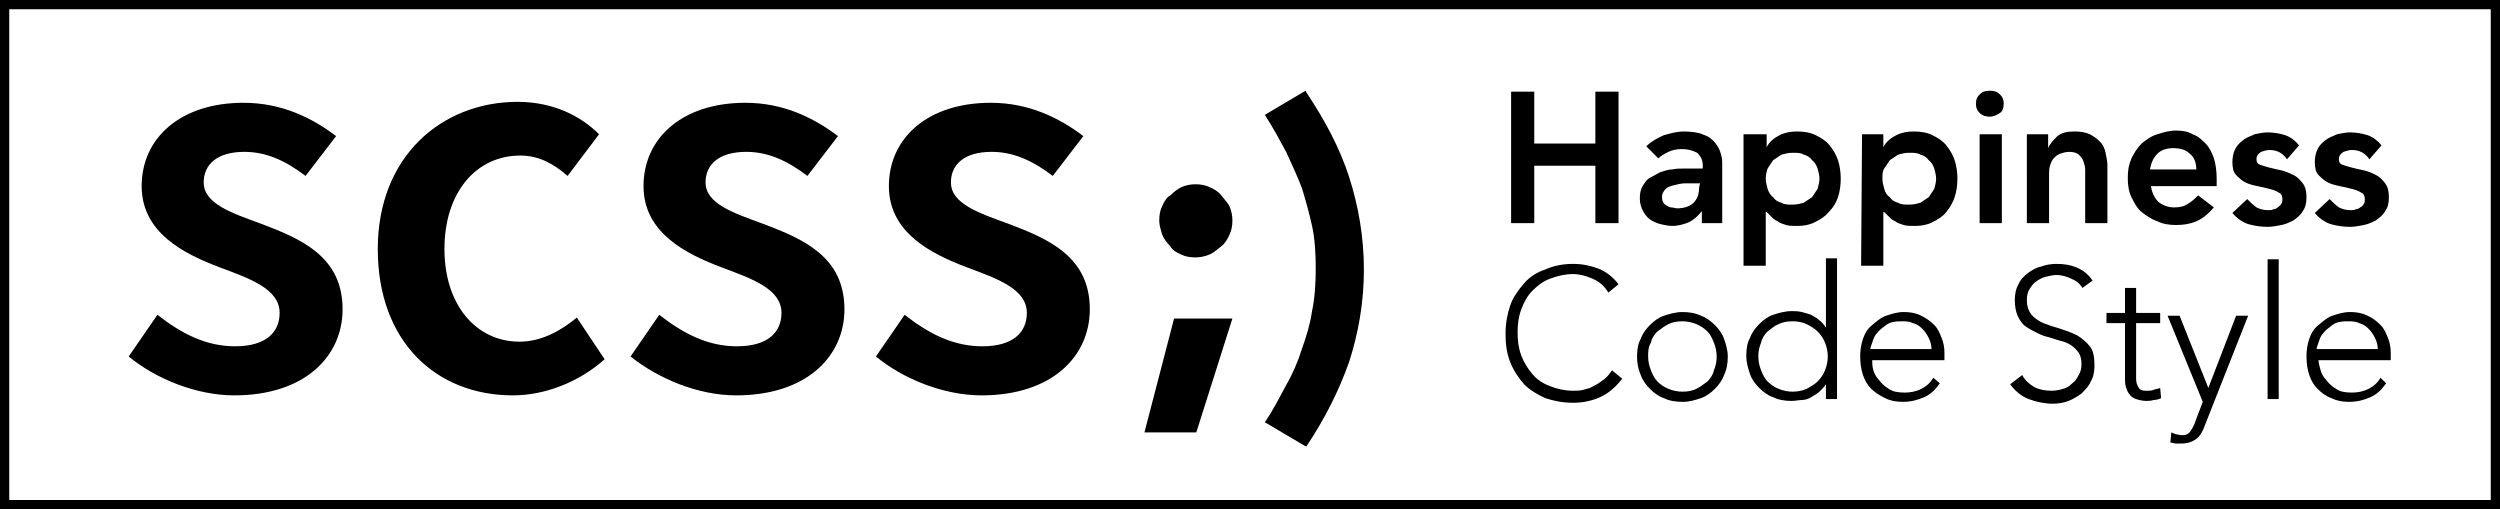 <svg xmlns="http://www.w3.org/2000/svg" xmlns:xlink="http://www.w3.org/1999/xlink" x="0px" y="0px" viewBox="0 0 270 55" width="270" height="55">
	<rect fill="none" stroke="#000000" stroke-width="2" width="270" height="55"/>
	<g>
		<path d="M126.8,34.4h6.3l-3.9,12.3h-5.6L126.8,34.4z M125.2,23.8c0-0.6,0.1-1.1,0.3-1.5c0.2-0.5,0.5-1,0.9-1.2 c0.4-0.4,0.8-0.7,1.2-0.9c0.5-0.2,1-0.3,1.5-0.3c0.6,0,1.1,0.1,1.5,0.3c0.5,0.2,1,0.5,1.3,0.9s0.7,0.8,0.9,1.2 c0.2,0.5,0.3,1,0.3,1.5c0,0.6-0.1,1.1-0.3,1.5c-0.2,0.5-0.5,1-0.9,1.3s-0.8,0.7-1.3,0.9c-0.5,0.2-1,0.3-1.5,0.3 c-0.6,0-1.1-0.1-1.5-0.3c-0.5-0.2-1-0.5-1.2-0.9c-0.4-0.4-0.7-0.8-0.9-1.3C125.4,24.9,125.2,24.4,125.2,23.8L125.2,23.8z M136.6,45.6c0.9-1.3,1.6-2.7,2.3-4c0.7-1.2,1.3-2.6,1.7-3.9c0.5-1.4,0.9-2.7,1.1-4.1c0.3-1.4,0.4-3,0.4-4.6s-0.1-3.3-0.4-4.6 c-0.3-1.4-0.7-2.8-1.1-4.1c-0.5-1.3-1.1-2.6-1.7-3.9c-0.7-1.3-1.4-2.6-2.3-4l4.4-2.6l0.1,0.2c2,3,3.6,6,4.6,9.1s1.6,6.5,1.6,10 c0,3.6-0.6,6.9-1.6,10c-1.1,3.1-2.6,6.1-4.6,9.1H141L136.6,45.6z"/>
		<path d="M13.9,38.5c2.9,2.4,7.3,4.2,11.4,4.2c7.6,0,11.7-4.2,11.7-9.3c0-5.7-4.5-7.6-8.7-9.2C25,23,22,22,22,19.7 c0-1.9,1.4-3.3,4.4-3.3c2.4,0,4.5,1,6.6,2.6l3.3-4.3c-2.5-1.9-5.8-3.6-10-3.6c-6.8,0-11,3.8-11,9c0,5,4.5,7.3,8.5,8.8 c3.2,1.2,6.4,2.3,6.4,4.9c0,2.1-1.5,3.6-4.8,3.6c-3.1,0-5.7-1.3-8.4-3.4L13.9,38.5z M40.8,26.9c0,10,6.3,15.8,14.6,15.8 c3.4,0,7.1-1.4,9.9-3.9l-3-4.5c-1.7,1.4-3.8,2.6-6.2,2.6c-4.7,0-8.1-4-8.1-10c0-6.1,3.4-10.1,8.2-10.1c1.9,0,3.5,0.8,5.1,2.2 l3.4-4.5c-2-2-5-3.5-8.8-3.5C47.8,11,40.8,16.8,40.8,26.9L40.8,26.9z M68.1,38.5c3,2.4,7.3,4.2,11.4,4.2c7.6,0,11.7-4.2,11.7-9.3 c0-5.7-4.5-7.6-8.7-9.2c-3.3-1.2-6.3-2.2-6.3-4.5c0-1.9,1.4-3.3,4.4-3.3c2.4,0,4.5,1,6.6,2.6l3.3-4.3c-2.5-1.9-5.8-3.6-10-3.6 c-6.8,0-11,3.8-11,9c0,5,4.5,7.3,8.5,8.8c3.2,1.2,6.4,2.3,6.4,4.9c0,2.1-1.5,3.6-4.8,3.6c-3.1,0-5.7-1.3-8.4-3.4L68.1,38.5z M94.6,38.5c2.9,2.4,7.3,4.2,11.4,4.2c7.6,0,11.7-4.2,11.7-9.3c0-5.7-4.5-7.6-8.7-9.2c-3.3-1.2-6.3-2.2-6.3-4.5 c0-1.9,1.4-3.3,4.4-3.3c2.4,0,4.5,1,6.6,2.6l3.3-4.3c-2.5-1.9-5.8-3.6-10-3.6c-6.8,0-11,3.8-11,9c0,5,4.5,7.3,8.5,8.8 c3.2,1.2,6.4,2.3,6.4,4.9c0,2.1-1.5,3.6-4.8,3.6c-3.1,0-5.7-1.3-8.4-3.4L94.6,38.5z"/>
		<path d="M175.2,40.9c-0.7,0.9-1.5,1.6-2.4,2s-1.9,0.6-2.9,0.6c-1.1,0-2.1-0.2-3-0.5c-0.9-0.4-1.7-0.9-2.3-1.5 c-0.6-0.7-1.1-1.4-1.5-2.4c-0.4-1-0.5-2-0.5-3.1s0.2-2.1,0.5-3s0.9-1.7,1.5-2.4c0.6-0.7,1.4-1.2,2.3-1.5c0.9-0.4,1.9-0.6,3-0.6 c1,0,1.9,0.2,2.7,0.5s1.6,0.9,2.2,1.7l-1.1,0.9c-0.4-0.7-1-1.2-1.7-1.5c-0.7-0.3-1.4-0.5-2.1-0.5c-0.9,0-1.7,0.2-2.5,0.5 s-1.4,0.8-1.9,1.3s-0.9,1.2-1.2,2c-0.3,0.8-0.4,1.6-0.4,2.5c0,0.9,0.1,1.7,0.4,2.5c0.3,0.8,0.7,1.4,1.2,2s1.1,1,1.9,1.3 c0.7,0.3,1.6,0.5,2.5,0.5c0.4,0,0.7,0,1.1-0.1c0.4-0.1,0.8-0.2,1.1-0.4c0.4-0.2,0.7-0.4,1.1-0.7c0.4-0.3,0.6-0.6,0.9-1L175.2,40.9z M176.8,38.5c0-0.7,0.1-1.4,0.4-1.9c0.2-0.6,0.6-1.1,1-1.5s0.9-0.8,1.5-1s1.3-0.4,2-0.4s1.4,0.1,2,0.4c0.6,0.2,1.1,0.6,1.5,1 s0.8,0.9,1,1.5s0.4,1.2,0.4,1.9c0,0.7-0.1,1.4-0.4,2c-0.2,0.6-0.6,1.1-1,1.5s-0.9,0.8-1.5,1c-0.6,0.2-1.2,0.4-2,0.4 c-0.7,0-1.4-0.1-2-0.4c-0.6-0.2-1.1-0.6-1.5-1s-0.8-0.9-1-1.5C176.9,39.8,176.8,39.2,176.8,38.5L176.8,38.5z M178,38.5 c0,0.5,0.1,1,0.3,1.5c0.2,0.5,0.4,0.9,0.7,1.2c0.3,0.3,0.7,0.6,1.2,0.8c0.5,0.2,1,0.3,1.5,0.3c0.6,0,1.1-0.1,1.5-0.3 c0.4-0.2,0.8-0.5,1.2-0.8c0.3-0.3,0.6-0.7,0.7-1.2c0.2-0.5,0.3-0.9,0.3-1.5c0-0.5-0.1-1-0.3-1.5c-0.2-0.5-0.4-0.9-0.7-1.2 c-0.3-0.3-0.7-0.6-1.2-0.8c-0.5-0.2-1-0.3-1.5-0.3c-0.6,0-1.1,0.1-1.5,0.3c-0.4,0.2-0.8,0.5-1.2,0.8c-0.3,0.3-0.6,0.7-0.7,1.2 C178,37.5,178,38,178,38.5L178,38.5z M197.2,41.5L197.2,41.5c-0.2,0.3-0.5,0.6-0.7,0.8c-0.2,0.2-0.6,0.4-0.9,0.6s-0.7,0.3-1,0.3 s-0.7,0.1-1.1,0.1c-0.7,0-1.4-0.1-2-0.4c-0.6-0.2-1.1-0.6-1.5-1c-0.4-0.4-0.8-0.9-1-1.5c-0.2-0.6-0.4-1.2-0.4-2 c0-0.7,0.1-1.4,0.4-1.9c0.2-0.6,0.6-1.1,1-1.5c0.4-0.4,0.9-0.8,1.5-1c0.6-0.2,1.3-0.4,2-0.4c0.3,0,0.7,0,1.1,0.1s0.7,0.2,1,0.3 c0.3,0.2,0.6,0.3,0.9,0.6c0.3,0.2,0.5,0.5,0.7,0.8l0,0v-7.5h1.2v15.2h-1.2V41.5z M197.4,38.5c0-0.5-0.1-1-0.3-1.5s-0.5-0.9-0.8-1.2 c-0.3-0.3-0.8-0.6-1.2-0.8c-0.4-0.2-1-0.3-1.5-0.3c-0.6,0-1.1,0.1-1.5,0.3c-0.5,0.2-0.8,0.5-1.2,0.8c-0.3,0.3-0.6,0.7-0.7,1.2 c-0.2,0.5-0.3,0.9-0.3,1.5c0,0.5,0.1,1,0.3,1.5s0.4,0.9,0.7,1.2c0.3,0.3,0.7,0.6,1.2,0.8c0.5,0.2,1,0.3,1.5,0.3s1.1-0.1,1.5-0.3 c0.4-0.2,0.9-0.5,1.2-0.8c0.3-0.3,0.6-0.7,0.8-1.2S197.4,39,197.4,38.5L197.4,38.5z M209.5,41.4c-0.5,0.7-1,1.2-1.7,1.5 c-0.7,0.3-1.4,0.5-2.3,0.5c-0.7,0-1.3-0.1-1.9-0.4s-1.1-0.6-1.5-1s-0.7-0.9-0.9-1.5c-0.2-0.6-0.3-1.3-0.3-2c0-0.7,0.1-1.3,0.3-1.9 c0.2-0.6,0.5-1.1,1-1.5s0.9-0.8,1.5-1c0.6-0.2,1.2-0.4,1.9-0.4s1.3,0.1,1.9,0.4c0.6,0.3,1,0.6,1.4,1s0.6,0.9,0.8,1.4s0.3,1,0.3,1.6 v0.8h-7.8c0,0.3,0,0.6,0.1,1c0.1,0.4,0.3,0.8,0.6,1.1c0.3,0.4,0.6,0.7,1.1,1c0.4,0.3,1,0.4,1.7,0.4c0.6,0,1.2-0.1,1.8-0.4 c0.6-0.3,1-0.7,1.3-1.2L209.5,41.4z M208.6,37.7c0-0.4-0.1-0.8-0.3-1.2c-0.2-0.4-0.4-0.7-0.7-1s-0.6-0.5-1-0.6 c-0.4-0.2-0.8-0.2-1.3-0.2c-0.7,0-1.2,0.1-1.6,0.4c-0.4,0.3-0.8,0.6-1,0.9c-0.3,0.3-0.4,0.7-0.5,1c-0.1,0.3-0.2,0.5-0.2,0.7 C202,37.7,208.6,37.7,208.6,37.7z M218.4,40.5c0.3,0.6,0.8,1,1.3,1.3c0.6,0.3,1.2,0.4,1.9,0.4c0.4,0,0.9-0.1,1.2-0.2 c0.4-0.1,0.7-0.3,1-0.6c0.3-0.2,0.5-0.5,0.7-0.9c0.2-0.3,0.3-0.7,0.3-1.2s-0.1-0.9-0.3-1.2c-0.2-0.3-0.5-0.6-0.8-0.8 c-0.3-0.2-0.7-0.4-1.2-0.5c-0.4-0.1-0.9-0.3-1.3-0.4c-0.5-0.1-0.9-0.3-1.3-0.5c-0.4-0.2-0.8-0.4-1.2-0.7s-0.6-0.7-0.8-1.1 c-0.2-0.5-0.3-1-0.3-1.7c0-0.6,0.1-1.2,0.4-1.7c0.2-0.5,0.6-0.9,1-1.2c0.4-0.3,0.9-0.6,1.4-0.7c0.5-0.2,1.1-0.3,1.7-0.3 c0.8,0,1.5,0.1,2.2,0.4c0.7,0.3,1.2,0.7,1.7,1.4l-1.1,0.8c-0.3-0.5-0.7-0.8-1.2-1c-0.4-0.2-1-0.4-1.6-0.4c-0.4,0-0.8,0.1-1.2,0.2 c-0.4,0.1-0.7,0.3-1,0.5c-0.3,0.2-0.5,0.5-0.7,0.8c-0.2,0.3-0.3,0.7-0.3,1.2c0,0.7,0.2,1.2,0.5,1.6c0.4,0.4,0.8,0.7,1.3,0.9 s1.1,0.4,1.8,0.6c0.6,0.2,1.2,0.4,1.8,0.7c0.5,0.3,1,0.7,1.4,1.2s0.5,1.2,0.5,2.1c0,0.6-0.1,1.2-0.4,1.7c-0.2,0.5-0.6,0.9-1,1.3 c-0.4,0.3-0.9,0.6-1.4,0.8c-0.5,0.2-1.1,0.3-1.7,0.3c-0.9,0-1.8-0.2-2.6-0.5c-0.8-0.3-1.5-0.9-2-1.6L218.4,40.5z M233.3,34.9h-2.6v6 c0,0.4,0.1,0.7,0.3,1c0.2,0.3,0.5,0.3,0.9,0.3c0.2,0,0.5,0,0.7-0.1s0.5-0.1,0.7-0.2l0.1,1.1c-0.2,0.1-0.5,0.2-0.8,0.2 c-0.3,0.1-0.6,0.1-0.8,0.1c-0.4,0-0.8-0.1-1.1-0.2c-0.3-0.1-0.6-0.3-0.7-0.5c-0.2-0.2-0.3-0.5-0.4-0.8c-0.1-0.3-0.1-0.6-0.1-0.9v-6 h-2v-1.1h2v-2.7h1.2v2.7h2.6C233.3,33.8,233.3,34.9,233.3,34.9z M238.1,46c-0.2,0.6-0.5,1.1-0.9,1.4c-0.4,0.3-0.9,0.5-1.6,0.5 c-0.2,0-0.4,0-0.6,0c-0.2,0-0.4-0.1-0.6-0.1l0.1-1.1c0.2,0.1,0.3,0.1,0.5,0.2c0.2,0,0.4,0.1,0.6,0.1s0.4,0,0.6-0.1 c0.2-0.1,0.3-0.2,0.4-0.4c0.1-0.1,0.2-0.3,0.3-0.5c0.1-0.2,0.2-0.4,0.2-0.5l0.8-2.1l-3.8-9.3h1.3l3.1,7.8l3-7.8h1.3L238.1,46z M244.9,28h1.2v15.1h-1.2V28z M257.7,41.4c-0.5,0.7-1,1.2-1.7,1.5c-0.7,0.3-1.4,0.5-2.3,0.5c-0.7,0-1.3-0.1-1.9-0.4 c-0.6-0.2-1.1-0.6-1.5-1s-0.7-0.9-0.9-1.5s-0.3-1.3-0.3-2c0-0.7,0.1-1.3,0.3-1.9s0.5-1.1,1-1.5s0.9-0.8,1.5-1s1.2-0.4,1.9-0.4 s1.3,0.1,1.9,0.4c0.5,0.2,1,0.6,1.4,1c0.4,0.4,0.6,0.9,0.8,1.4s0.3,1,0.3,1.6v0.8h-7.8c0,0.3,0.1,0.6,0.2,1c0.1,0.4,0.3,0.8,0.6,1.1 c0.3,0.4,0.6,0.7,1.1,1c0.4,0.3,1,0.4,1.7,0.4c0.6,0,1.2-0.1,1.8-0.4c0.6-0.3,1-0.7,1.3-1.2L257.7,41.4z M256.8,37.7 c0-0.4-0.1-0.8-0.3-1.2c-0.2-0.4-0.4-0.7-0.7-1c-0.3-0.3-0.6-0.5-1-0.6c-0.4-0.2-0.8-0.2-1.3-0.2c-0.7,0-1.2,0.1-1.6,0.4 s-0.8,0.6-1,0.9c-0.3,0.3-0.4,0.7-0.5,1c-0.1,0.3-0.2,0.5-0.2,0.7C250.2,37.7,256.8,37.7,256.8,37.7z"/>
		<path d="M163.2,9.9h2.5v5.6h6.6V9.9h2.5v14.2h-2.5v-6.2h-6.6v6.2h-2.5V9.9z M183.8,22.8L183.8,22.8c-0.4,0.5-0.8,0.9-1.4,1.2 c-0.5,0.2-1.1,0.4-1.8,0.4c-0.4,0-0.9-0.1-1.3-0.2c-0.4-0.1-0.8-0.3-1.1-0.5s-0.6-0.6-0.8-1c-0.2-0.4-0.3-0.8-0.3-1.3s0.1-1,0.3-1.3 c0.2-0.3,0.4-0.7,0.8-0.9c0.4-0.2,0.7-0.4,1.1-0.6c0.4-0.1,0.8-0.3,1.3-0.3c0.4-0.1,0.9-0.1,1.4-0.1s0.9,0,1.3,0h0.6v-0.3 c0-0.6-0.2-1-0.6-1.4c-0.6-0.3-1.1-0.4-1.7-0.4c-0.5,0-1,0.1-1.4,0.3c-0.4,0.2-0.8,0.4-1.1,0.7l-1.3-1.3c0.5-0.5,1.2-0.9,1.9-1.2 c0.7-0.2,1.4-0.4,2.2-0.4c0.7,0,1.3,0.1,1.7,0.2c0.5,0.2,0.9,0.3,1.2,0.6c0.3,0.2,0.5,0.5,0.7,0.8c0.2,0.3,0.3,0.6,0.4,1 s0.1,0.6,0.1,0.9s0,0.6,0,0.8v5.6h-2.2C183.8,24.1,183.8,22.8,183.8,22.8z M183.6,19.8h-0.5c-0.3,0-0.7,0-1.1,0 c-0.4,0-0.8,0.1-1.2,0.2s-0.7,0.2-0.9,0.4s-0.4,0.5-0.4,0.8c0,0.2,0,0.4,0.1,0.6s0.2,0.3,0.4,0.4c0.2,0.1,0.3,0.2,0.5,0.2 c0.2,0,0.4,0.1,0.6,0.1c0.8,0,1.4-0.2,1.8-0.6s0.6-0.9,0.6-1.6L183.6,19.8L183.6,19.8z M188.5,14.5h2.3v1.4l0,0 c0.3-0.6,0.8-1,1.4-1.3s1.2-0.4,1.9-0.4c0.7,0,1.4,0.1,2,0.4c0.6,0.3,1.1,0.6,1.5,1.1c0.4,0.5,0.7,1,0.9,1.6c0.2,0.6,0.3,1.3,0.3,2 c0,0.7-0.1,1.4-0.3,2c-0.2,0.6-0.5,1.1-1,1.6c-0.4,0.5-0.9,0.8-1.5,1.1c-0.6,0.3-1.2,0.4-1.9,0.4c-0.5,0-0.9,0-1.2-0.1 c-0.3-0.1-0.7-0.2-0.9-0.4c-0.3-0.1-0.5-0.3-0.7-0.5s-0.3-0.3-0.5-0.5h-0.1v5.8h-2.4V14.5H188.5z M196.5,19.3c0-0.4-0.1-0.7-0.2-1.1 c-0.1-0.3-0.3-0.7-0.6-0.9c-0.2-0.3-0.5-0.5-0.9-0.6c-0.3-0.2-0.7-0.2-1.2-0.2s-0.8,0.1-1.2,0.2c-0.3,0.2-0.6,0.4-0.9,0.6 c-0.2,0.3-0.4,0.6-0.6,0.9c-0.1,0.3-0.2,0.7-0.2,1.1c0,0.4,0.1,0.7,0.2,1.1c0.1,0.3,0.3,0.7,0.6,0.9c0.2,0.3,0.5,0.5,0.9,0.6 c0.3,0.2,0.7,0.2,1.2,0.2s0.8-0.1,1.2-0.2c0.3-0.2,0.6-0.4,0.9-0.6c0.2-0.3,0.4-0.6,0.6-0.9C196.4,20,196.5,19.7,196.5,19.3 L196.5,19.3z M201.1,14.5h2.3v1.4l0,0c0.3-0.6,0.8-1,1.4-1.3c0.6-0.3,1.2-0.4,1.9-0.4s1.4,0.1,2,0.4s1.1,0.6,1.5,1.1 c0.4,0.5,0.7,1,0.9,1.6c0.2,0.6,0.3,1.3,0.3,2c0,0.7-0.1,1.4-0.3,2c-0.2,0.6-0.5,1.1-0.9,1.6s-0.9,0.8-1.5,1.1 c-0.6,0.3-1.2,0.4-1.9,0.4c-0.5,0-0.9,0-1.2-0.1c-0.3-0.1-0.7-0.2-0.9-0.4c-0.3-0.1-0.5-0.3-0.7-0.5s-0.3-0.3-0.5-0.5h-0.1v5.8H201 L201.1,14.5L201.1,14.5z M209.1,19.3c0-0.4-0.1-0.7-0.2-1.1c-0.1-0.3-0.3-0.7-0.6-0.9c-0.2-0.3-0.5-0.5-0.9-0.6 c-0.3-0.2-0.7-0.2-1.2-0.2s-0.8,0.1-1.2,0.2c-0.3,0.2-0.6,0.4-0.9,0.6c-0.2,0.3-0.4,0.6-0.6,0.9s-0.2,0.7-0.2,1.1 c0,0.4,0.1,0.7,0.2,1.1c0.1,0.4,0.3,0.7,0.6,0.9c0.2,0.3,0.5,0.5,0.9,0.6c0.3,0.2,0.7,0.2,1.2,0.2s0.8-0.1,1.2-0.2 c0.3-0.2,0.6-0.4,0.9-0.6c0.2-0.3,0.4-0.6,0.6-0.9C209,20,209.1,19.7,209.1,19.3L209.1,19.3z M213.8,14.5h2.4v9.6h-2.4V14.5z M213.4,11.2c0-0.4,0.1-0.7,0.4-1c0.3-0.3,0.6-0.4,1.1-0.4s0.8,0.1,1.1,0.4c0.3,0.3,0.4,0.6,0.4,1c0,0.4-0.1,0.8-0.4,1 c-0.3,0.2-0.7,0.4-1.1,0.4s-0.8-0.1-1.1-0.4C213.5,11.9,213.4,11.6,213.4,11.2L213.4,11.2z M218.9,14.5h2.3V16l0,0 c0.2-0.5,0.6-0.9,1-1.3c0.5-0.4,1.1-0.5,1.9-0.5c0.6,0,1.2,0.1,1.6,0.3s0.8,0.5,1.1,0.8c0.3,0.3,0.5,0.7,0.6,1.2s0.2,0.9,0.2,1.4 v6.2h-2.4v-4.9c0-0.3,0-0.6,0-0.9s-0.1-0.6-0.2-0.9c-0.1-0.3-0.3-0.5-0.5-0.7c-0.2-0.2-0.6-0.3-1-0.3c-0.4,0-0.7,0.1-1,0.2 c-0.3,0.1-0.5,0.3-0.7,0.5c-0.2,0.2-0.3,0.5-0.4,0.8s-0.1,0.6-0.1,0.9v5.3h-2.4V14.5z M232.3,20.1c0.1,0.7,0.4,1.3,0.8,1.7 c0.5,0.4,1.1,0.6,1.7,0.6s1.1-0.1,1.5-0.4c0.4-0.2,0.8-0.6,1.1-0.9l1.7,1.3c-0.6,0.7-1.2,1.2-1.9,1.5c-0.7,0.3-1.4,0.4-2.2,0.4 c-0.7,0-1.4-0.1-2-0.4c-0.6-0.2-1.2-0.6-1.7-1s-0.8-1-1.1-1.6c-0.3-0.6-0.4-1.3-0.4-2.1s0.1-1.4,0.4-2.1c0.3-0.6,0.6-1.1,1.1-1.6 c0.5-0.4,1-0.8,1.7-1c0.6-0.2,1.3-0.4,2-0.4s1.3,0.1,1.8,0.4c0.6,0.2,1,0.6,1.4,1c0.4,0.4,0.7,1,0.9,1.6s0.3,1.4,0.3,2.2v0.8H232.3z M237.2,18.3c0-0.7-0.2-1.3-0.7-1.7c-0.4-0.4-1-0.6-1.8-0.6c-0.7,0-1.3,0.2-1.7,0.6c-0.4,0.4-0.7,1-0.8,1.7H237.2z M247,17.2 c-0.5-0.7-1.1-1-1.9-1c-0.3,0-0.6,0.1-0.9,0.2c-0.3,0.2-0.5,0.4-0.5,0.8c0,0.3,0.1,0.5,0.4,0.6s0.6,0.2,1,0.3 c0.4,0.1,0.8,0.2,1.3,0.3c0.4,0.1,0.9,0.3,1.3,0.5c0.4,0.2,0.7,0.5,1,0.9s0.4,0.9,0.4,1.5s-0.1,1.1-0.4,1.5c-0.2,0.4-0.6,0.7-1,1 c-0.4,0.2-0.8,0.4-1.3,0.5s-1,0.2-1.5,0.2c-0.7,0-1.4-0.1-2.1-0.3c-0.6-0.2-1.2-0.6-1.7-1.2l1.6-1.5c0.3,0.3,0.6,0.6,1,0.9 c0.4,0.2,0.8,0.3,1.3,0.3c0.2,0,0.4,0,0.5-0.1c0.2,0,0.4-0.1,0.5-0.2s0.3-0.2,0.4-0.4s0.1-0.3,0.1-0.5c0-0.3-0.1-0.6-0.4-0.7 c-0.3-0.2-0.6-0.3-1-0.4c-0.4-0.1-0.8-0.2-1.3-0.3s-0.9-0.2-1.3-0.4c-0.4-0.2-0.7-0.5-1-0.8c-0.3-0.3-0.4-0.8-0.4-1.4 c0-0.5,0.1-1,0.3-1.4c0.2-0.4,0.5-0.7,0.9-1s0.8-0.4,1.2-0.6c0.5-0.1,0.9-0.2,1.4-0.2c0.6,0,1.3,0.1,1.9,0.3 c0.6,0.2,1.1,0.6,1.5,1.1L247,17.2z M255.9,17.2c-0.5-0.7-1.1-1-1.9-1c-0.3,0-0.6,0.1-0.9,0.2c-0.3,0.2-0.5,0.4-0.5,0.8 c0,0.3,0.1,0.5,0.4,0.6c0.3,0.1,0.6,0.2,1,0.3c0.4,0.1,0.8,0.2,1.3,0.3s0.9,0.3,1.3,0.5s0.7,0.5,1,0.9s0.4,0.9,0.4,1.5 s-0.1,1.1-0.4,1.5c-0.2,0.4-0.6,0.7-1,1c-0.4,0.2-0.8,0.4-1.3,0.5s-1,0.2-1.5,0.2c-0.7,0-1.4-0.1-2.1-0.3c-0.6-0.2-1.2-0.6-1.7-1.2 l1.6-1.5c0.3,0.3,0.6,0.6,1,0.9c0.4,0.2,0.8,0.3,1.3,0.3c0.2,0,0.4,0,0.5-0.1c0.2,0,0.4-0.1,0.5-0.2c0.2-0.1,0.3-0.2,0.4-0.4 c0.1-0.1,0.1-0.3,0.1-0.5c0-0.3-0.1-0.6-0.4-0.7c-0.3-0.2-0.6-0.3-1-0.4c-0.4-0.1-0.8-0.2-1.3-0.3s-0.9-0.2-1.3-0.4 c-0.4-0.2-0.7-0.5-1-0.8c-0.3-0.3-0.4-0.8-0.4-1.4c0-0.5,0.1-1,0.3-1.4c0.2-0.4,0.5-0.7,0.9-1s0.8-0.4,1.2-0.6 c0.5-0.1,0.9-0.2,1.4-0.2c0.6,0,1.3,0.1,1.9,0.3s1.1,0.6,1.5,1.1L255.9,17.2z"/>
	</g>
</svg>
